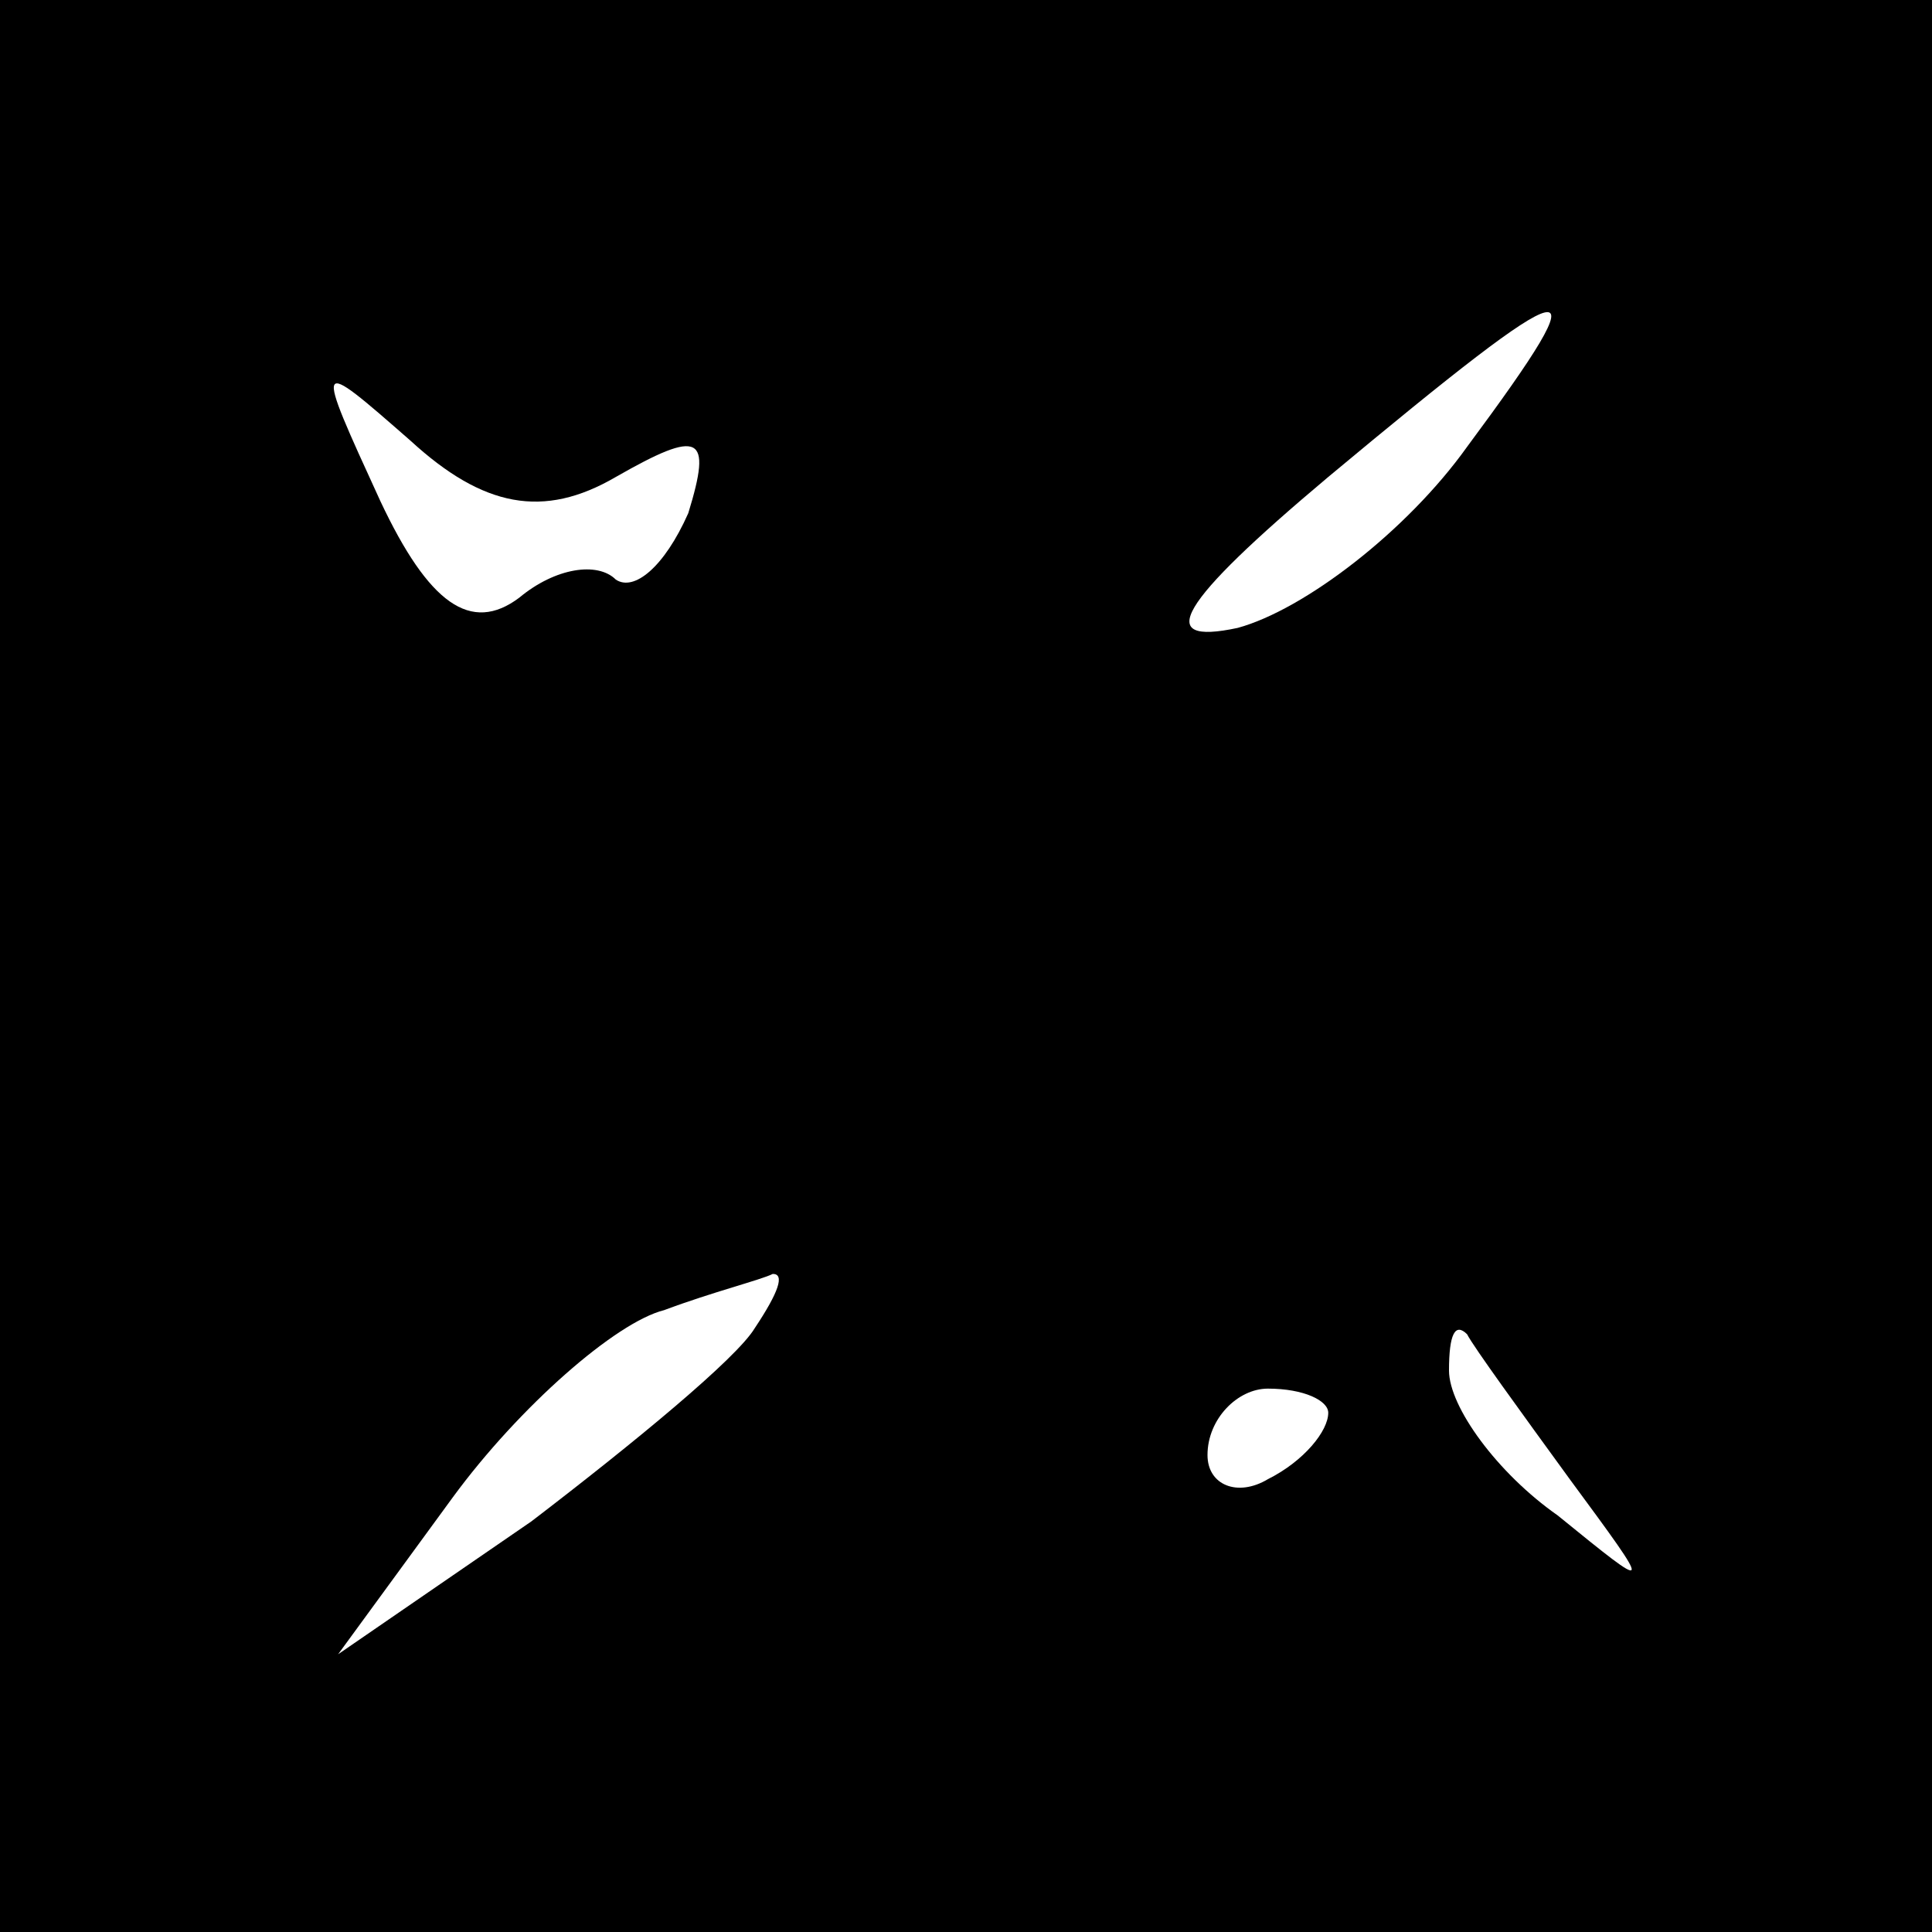 <?xml version="1.0" standalone="no"?>
<!DOCTYPE svg PUBLIC "-//W3C//DTD SVG 20010904//EN"
 "http://www.w3.org/TR/2001/REC-SVG-20010904/DTD/svg10.dtd">
<svg version="1.0" xmlns="http://www.w3.org/2000/svg"
 width="32pt" height="32pt" viewBox="0 0 32 32"
 preserveAspectRatio="xMidYMid meet">
<rect x="0" y="0" width="32" height="32" fill="#808080" stroke="none"/>
<g transform="translate(0,32) scale(0.1,-0.1)"
fill="#000000" stroke="none">
<path fill="#000000" stroke="none" d="M0 160 l0 -160 160 0 160 0 0 160 0
160 -160 0 -160 0 0 -160z"/>
<path fill="#ffffff" stroke="none" d="M243 246 c-10 -14 -27 -27 -38 -30 -14
-3 -10 4 15 25 42 35 46 36 23 5z"/>
<path fill="#ffffff" stroke="none" d="M102 241 c14 8 16 7 12 -6 -4 -9 -9
-13 -12 -11 -3 3 -10 2 -16 -3 -8 -6 -15 -1 -23 16 -11 24 -11 24 5 10 12 -11
22 -13 34 -6z"/>
<path fill="#ffffff" stroke="none" d="M125 100 c-3 -5 -20 -19 -37 -32 l-32
-22 19 26 c11 15 27 29 35 31 8 3 16 5 18 6 2 0 1 -3 -3 -9z"/>
<path fill="#ffffff" stroke="none" d="M260 75 c14 -19 14 -19 -2 -6 -10 7
-18 18 -18 24 0 6 1 8 3 6 1 -2 9 -13 17 -24z"/>
<path fill="#ffffff" stroke="none" d="M220 86 c0 -3 -4 -8 -10 -11 -5 -3 -10
-1 -10 4 0 6 5 11 10 11 6 0 10 -2 10 -4z"/>
</g>
</svg>
